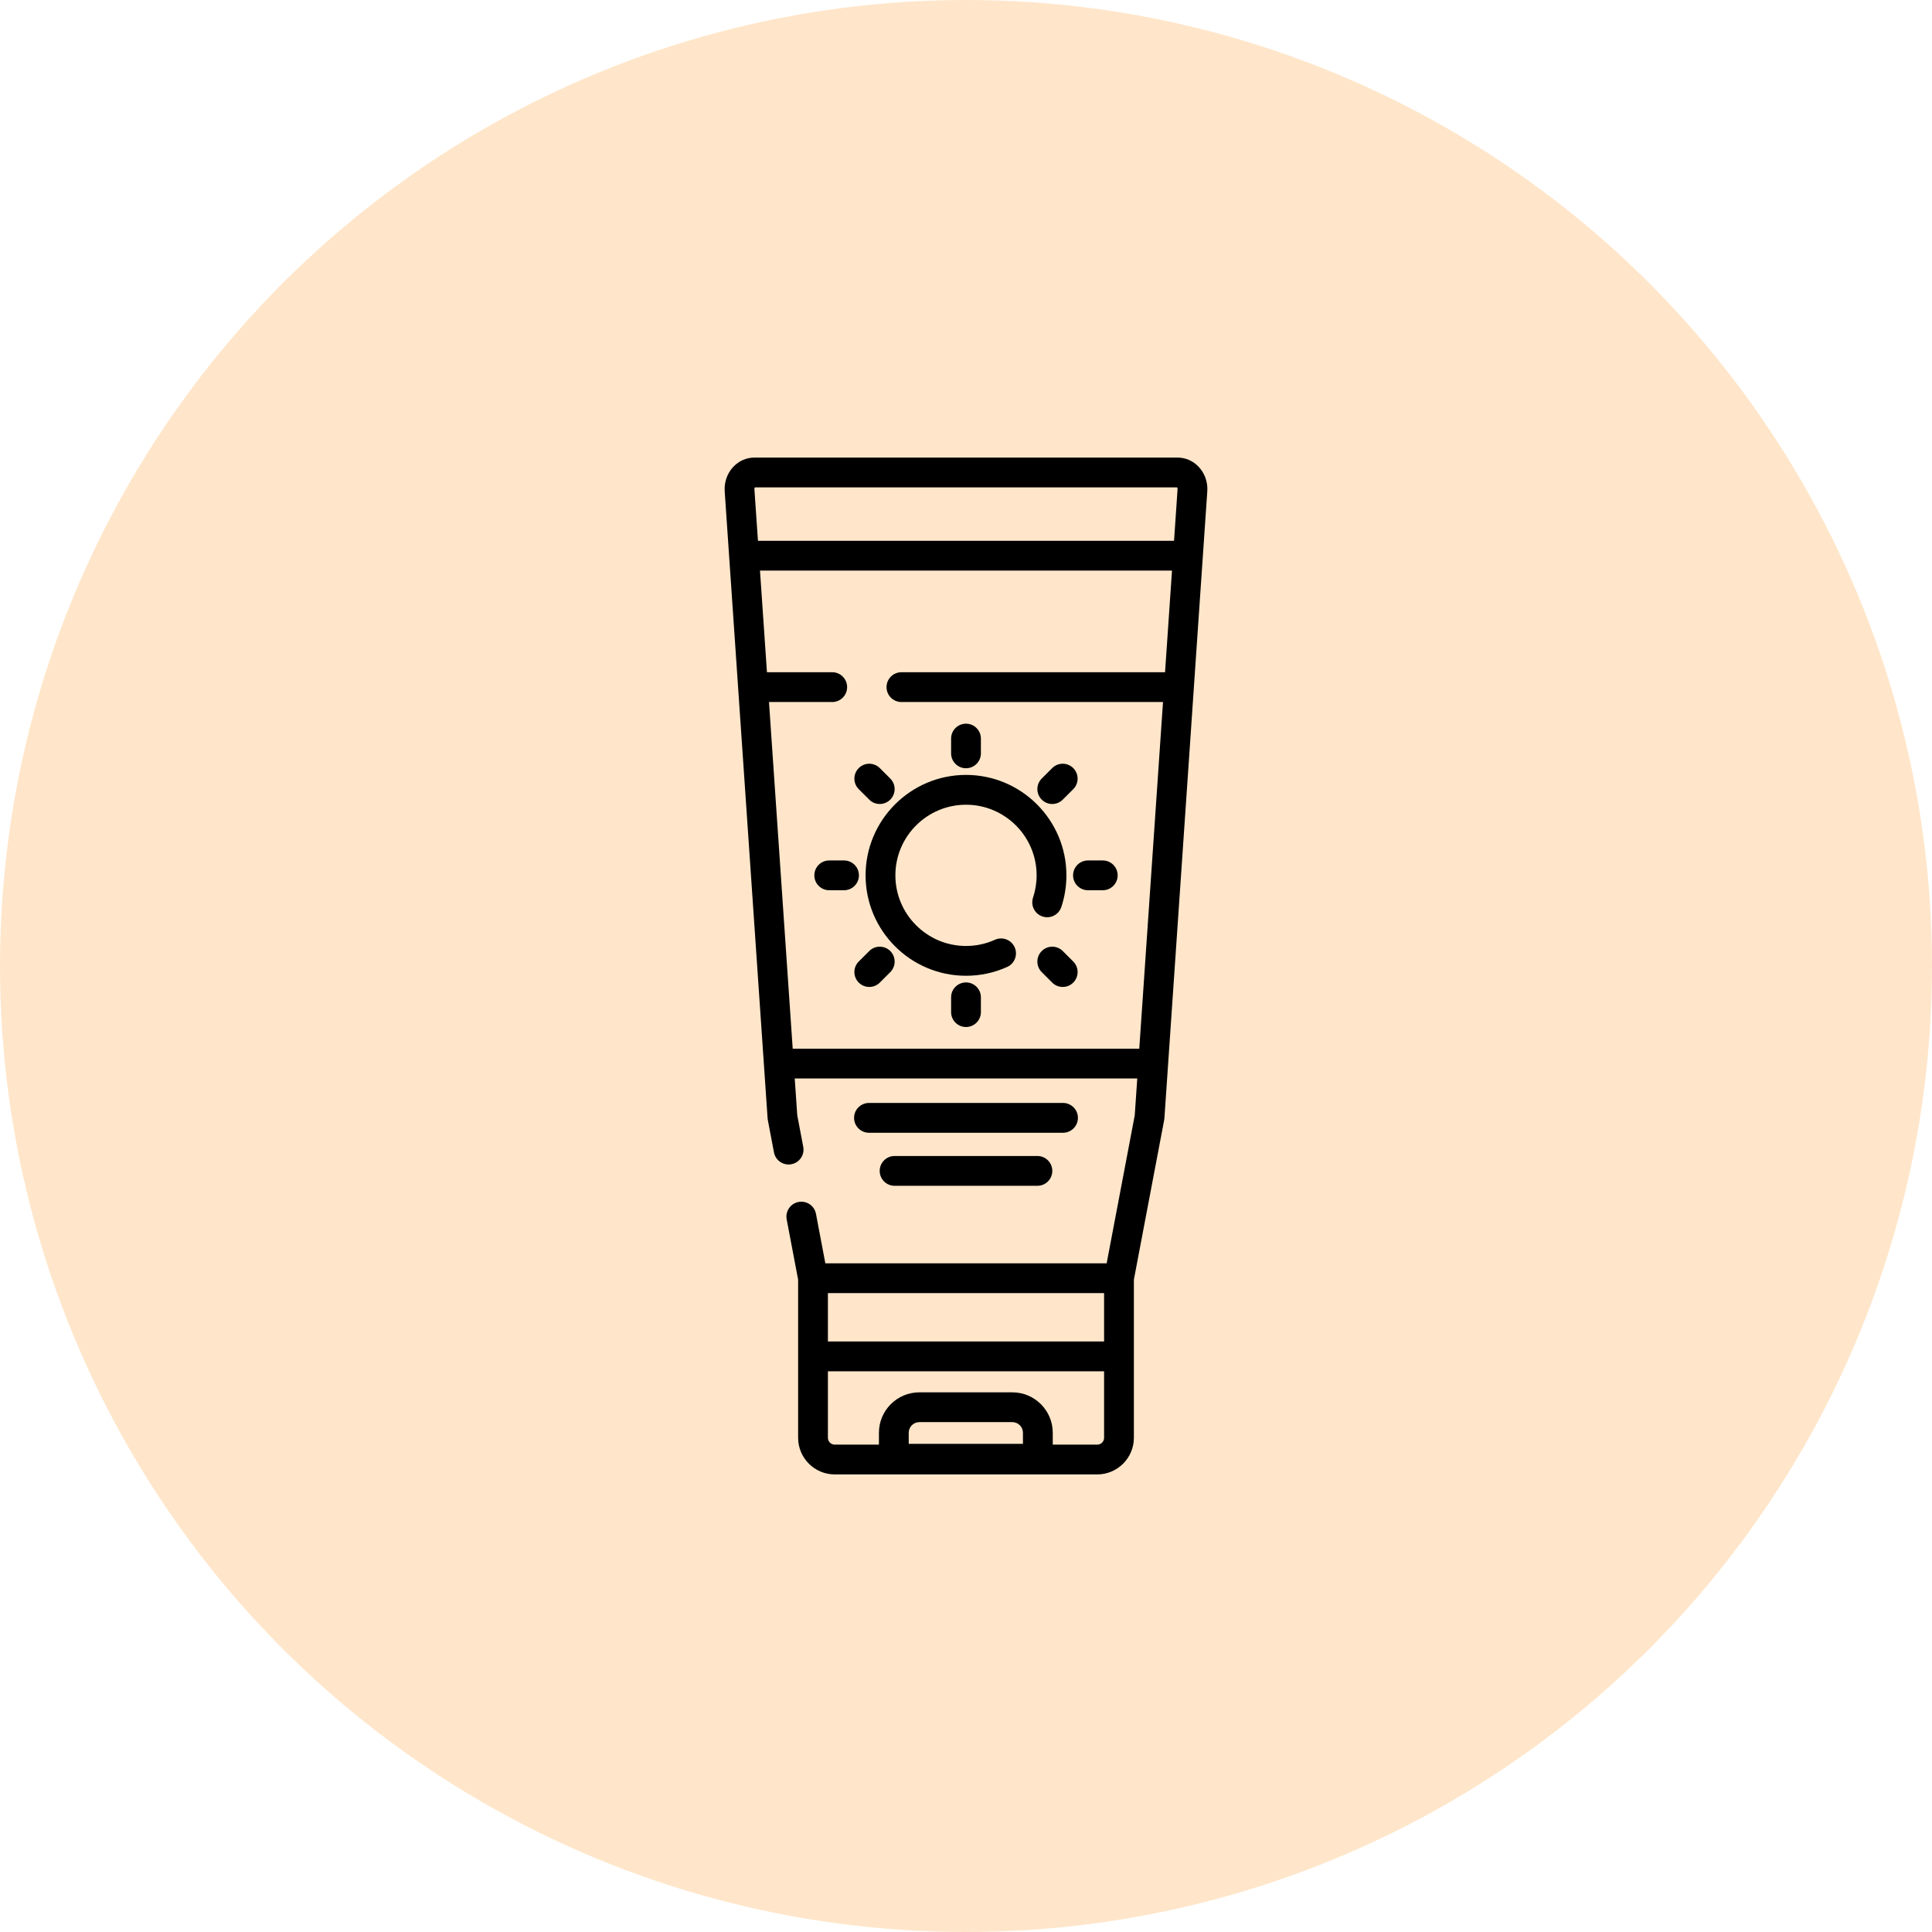 <svg width="76" height="76" viewBox="0 0 76 76" fill="none" xmlns="http://www.w3.org/2000/svg">
<circle cx="38" cy="38" r="38" fill="#FFE6CA"/>
<g clip-path="url(#clip0_202:368)">
<path d="M38 38.384C38.564 38.384 39.109 38.267 39.62 38.037C39.915 37.904 40.047 37.557 39.914 37.262C39.781 36.967 39.434 36.836 39.139 36.968C38.78 37.13 38.397 37.212 38 37.212C36.468 37.212 35.222 35.965 35.222 34.434C35.222 32.902 36.468 31.656 38 31.656C39.532 31.656 40.778 32.902 40.778 34.434C40.778 34.734 40.73 35.029 40.637 35.311C40.535 35.618 40.701 35.95 41.008 36.052C41.315 36.154 41.647 35.988 41.749 35.681C41.883 35.279 41.95 34.86 41.95 34.434C41.95 32.256 40.178 30.483 38 30.483C35.822 30.483 34.05 32.256 34.05 34.434C34.05 36.612 35.822 38.384 38 38.384Z" fill="black"/>
<path d="M38 30.221C38.324 30.221 38.586 29.959 38.586 29.635V29.054C38.586 28.73 38.324 28.468 38 28.468C37.676 28.468 37.414 28.73 37.414 29.054V29.635C37.414 29.959 37.676 30.221 38 30.221Z" fill="black"/>
<path d="M38 38.646C37.676 38.646 37.414 38.908 37.414 39.232V39.814C37.414 40.137 37.676 40.4 38 40.4C38.324 40.4 38.586 40.137 38.586 39.814V39.232C38.586 38.908 38.324 38.646 38 38.646Z" fill="black"/>
<path d="M34.193 31.455C34.307 31.57 34.457 31.627 34.607 31.627C34.757 31.627 34.907 31.57 35.021 31.455C35.25 31.226 35.25 30.855 35.021 30.626L34.61 30.215C34.381 29.986 34.01 29.986 33.781 30.215C33.552 30.444 33.552 30.815 33.781 31.044L34.193 31.455Z" fill="black"/>
<path d="M41.807 37.412C41.578 37.183 41.208 37.183 40.979 37.412C40.75 37.641 40.75 38.012 40.979 38.241L41.39 38.652C41.504 38.767 41.654 38.824 41.804 38.824C41.954 38.824 42.104 38.767 42.219 38.653C42.448 38.424 42.448 38.052 42.219 37.824L41.807 37.412Z" fill="black"/>
<path d="M33.788 34.434C33.788 34.11 33.525 33.848 33.202 33.848H32.62C32.296 33.848 32.034 34.11 32.034 34.434C32.034 34.758 32.296 35.02 32.62 35.02H33.202C33.525 35.02 33.788 34.758 33.788 34.434Z" fill="black"/>
<path d="M42.212 34.434C42.212 34.758 42.475 35.02 42.798 35.02H43.38C43.704 35.02 43.966 34.758 43.966 34.434C43.966 34.11 43.704 33.848 43.38 33.848H42.798C42.475 33.848 42.212 34.11 42.212 34.434Z" fill="black"/>
<path d="M34.193 37.412L33.781 37.824C33.552 38.052 33.552 38.423 33.781 38.652C33.896 38.767 34.046 38.824 34.196 38.824C34.346 38.824 34.496 38.767 34.61 38.652L35.022 38.241C35.25 38.012 35.25 37.641 35.022 37.412C34.792 37.183 34.421 37.183 34.193 37.412Z" fill="black"/>
<path d="M41.393 31.627C41.543 31.627 41.693 31.57 41.807 31.455L42.219 31.044C42.448 30.815 42.448 30.444 42.219 30.215C41.99 29.986 41.619 29.986 41.39 30.215L40.979 30.626C40.75 30.855 40.75 31.226 40.979 31.455C41.093 31.57 41.243 31.627 41.393 31.627Z" fill="black"/>
<path d="M42.403 43.974C42.403 43.65 42.14 43.387 41.816 43.387H34.183C33.86 43.387 33.597 43.65 33.597 43.974C33.597 44.297 33.86 44.56 34.183 44.56H41.816C42.14 44.56 42.403 44.297 42.403 43.974Z" fill="black"/>
<path d="M35.191 45.474C34.867 45.474 34.605 45.736 34.605 46.06C34.605 46.383 34.867 46.646 35.191 46.646H40.809C41.133 46.646 41.395 46.383 41.395 46.06C41.395 45.736 41.133 45.474 40.809 45.474H35.191Z" fill="black"/>
<path d="M47.157 18.368C46.936 18.131 46.639 18 46.322 18H46.322H29.678H29.677C29.361 18 29.064 18.131 28.842 18.368C28.605 18.622 28.483 18.972 28.508 19.328L28.57 20.239L29.037 27.068C29.037 27.069 29.037 27.069 29.037 27.07L29.226 29.83L30.195 43.987C30.197 44.011 30.2 44.034 30.204 44.057L30.446 45.332C30.506 45.65 30.813 45.858 31.131 45.798C31.449 45.738 31.658 45.431 31.598 45.113L31.362 43.873L31.263 42.424H44.737L44.638 43.873L43.533 49.696H32.467L32.098 47.748C32.038 47.431 31.731 47.222 31.413 47.282C31.095 47.342 30.886 47.649 30.946 47.967L31.396 50.337V56.559C31.396 57.353 32.042 58 32.837 58H43.163C43.957 58 44.604 57.353 44.604 56.559V50.337L45.796 44.057C45.8 44.034 45.803 44.011 45.805 43.987L46.773 29.841L46.962 27.07C46.963 27.069 46.962 27.069 46.962 27.068L47.435 20.157L47.492 19.328C47.517 18.972 47.395 18.622 47.157 18.368ZM40.24 56.798H35.747V56.361C35.747 56.131 35.935 55.943 36.165 55.943H39.823C40.053 55.943 40.24 56.131 40.24 56.361V56.798H40.24ZM43.432 56.559C43.432 56.707 43.311 56.828 43.163 56.828H41.413V56.361C41.413 55.484 40.7 54.771 39.823 54.771H36.165C35.288 54.771 34.575 55.484 34.575 56.361V56.828H32.837C32.689 56.828 32.568 56.707 32.568 56.559V53.943H43.432V56.559ZM43.432 52.77H32.568V50.868H43.432V52.77ZM45.83 26.444H35.46C35.136 26.444 34.874 26.706 34.874 27.03C34.874 27.353 35.136 27.616 35.46 27.616H45.75L45.628 29.393L44.816 41.252H31.183L30.375 29.441L30.25 27.616H32.738C33.061 27.616 33.324 27.353 33.324 27.03C33.324 26.706 33.061 26.444 32.738 26.444H30.17L29.896 22.445H46.104L45.83 26.444ZM46.254 20.25L46.184 21.273H29.816L29.728 19.996L29.677 19.249C29.675 19.209 29.687 19.184 29.696 19.172H46.304C46.312 19.184 46.325 19.209 46.322 19.249L46.254 20.25Z" fill="black"/>
</g>
<defs>
<clipPath id="clip0_202:368">
<rect width="40" height="40" fill="white" transform="translate(18 18)"/>
</clipPath>
</defs>
</svg>

